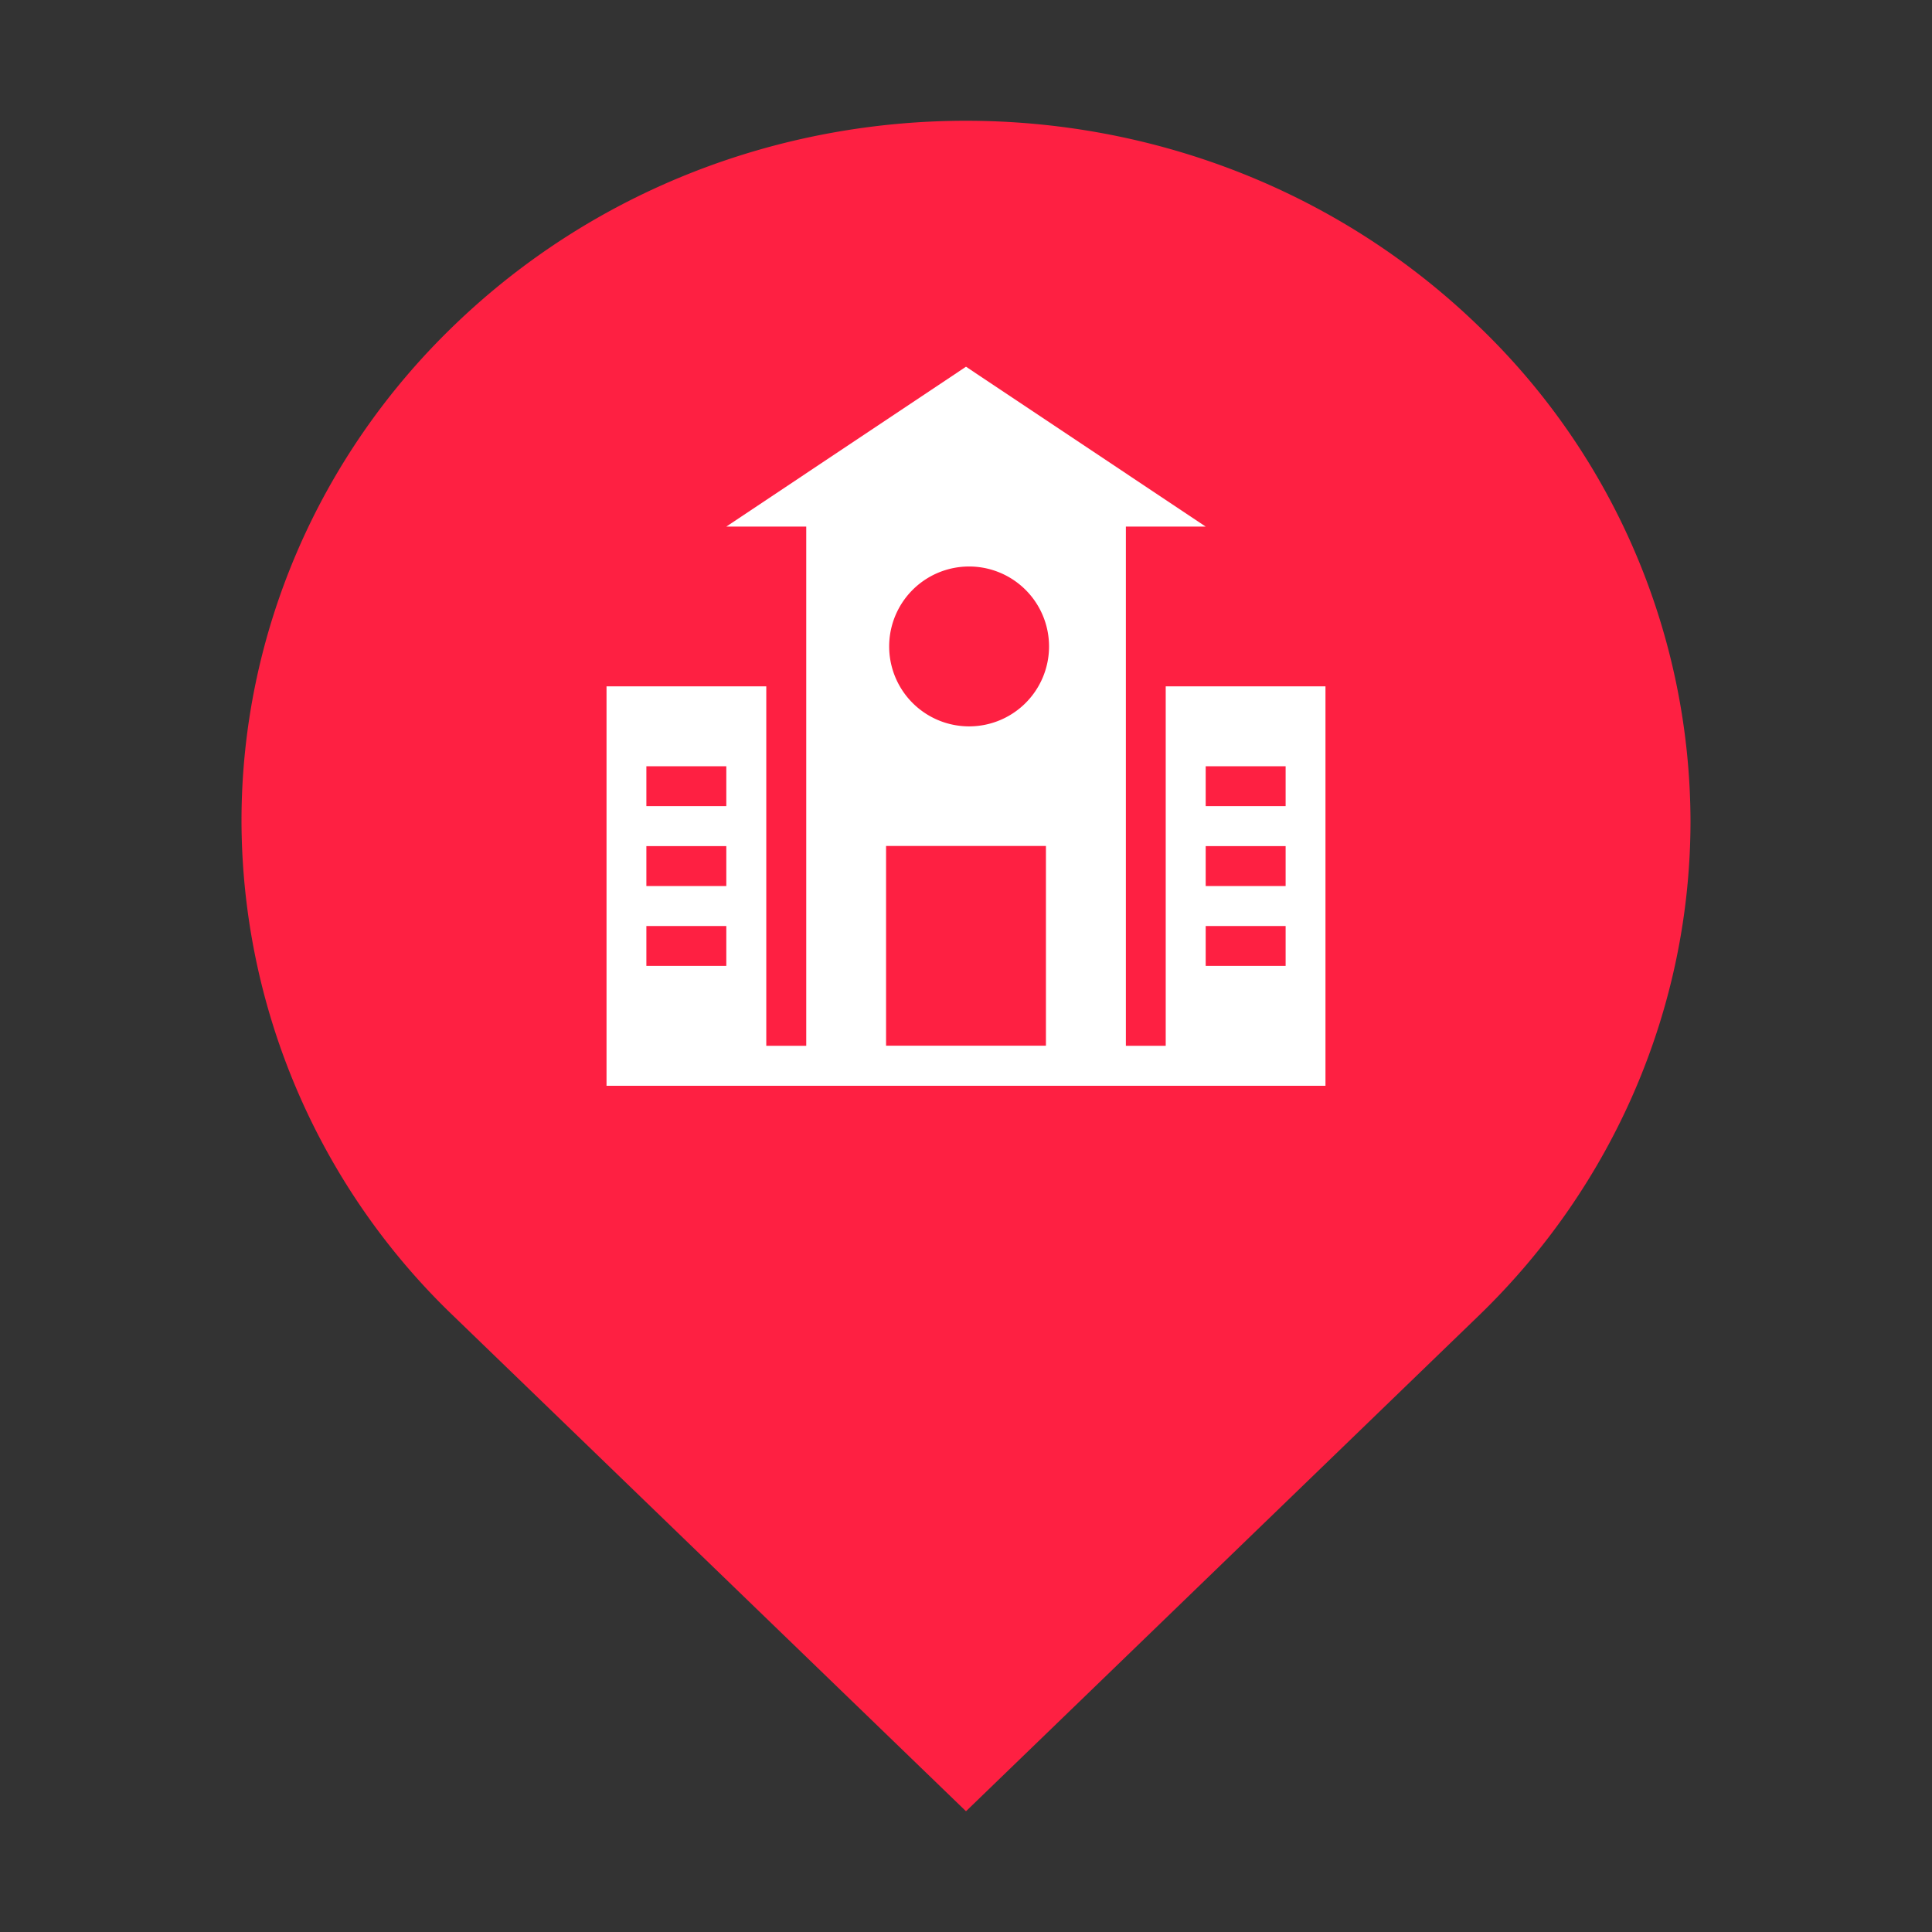 <?xml version="1.0" standalone="no"?><!DOCTYPE svg PUBLIC "-//W3C//DTD SVG 1.1//EN" "http://www.w3.org/Graphics/SVG/1.1/DTD/svg11.dtd"><svg t="1595065155993" class="icon" viewBox="0 0 1024 1024" version="1.1" xmlns="http://www.w3.org/2000/svg" p-id="9718" width="32" height="32" xmlns:xlink="http://www.w3.org/1999/xlink"><rect x="0" y="0" width="1024" height="1024" fill="#333333" stroke="none"/><defs><style type="text/css"></style></defs><path d="M240.448 697.6A364.48 364.48 0 0 1 128 435.072c0-98.56 40.512-193.024 112.448-262.4C390.4 27.776 633.6 27.776 783.552 172.736A364.48 364.48 0 0 1 896 435.136c0 98.56-40.512 193.024-112.448 262.4L512 960l-271.552-262.4z" fill="#FE2042" p-id="9719"></path><path d="M617.856 363.776v190.528h-21.12v-275.2h42.304L512 194.368 384.96 279.104h42.368v275.2h-21.184V363.776H321.472v211.712h381.056V363.776H617.856z m-275.2 42.368h42.304v21.12h-42.368v-21.12z m0 42.304h42.304v21.184h-42.368v-21.12z m0 42.368h42.304v21.12h-42.368v-21.12zM512 300.288a42.368 42.368 0 1 1 0 84.672 42.368 42.368 0 0 1 0-84.672z m-42.368 254.08V448.384h84.736v105.856H469.632z m169.408-148.224h42.368v21.12h-42.368v-21.12z m0 42.304h42.368v21.184h-42.368v-21.12z m0 42.368h42.368v21.12h-42.368v-21.12z" fill="#FFFFFF" p-id="9720"></path></svg>
